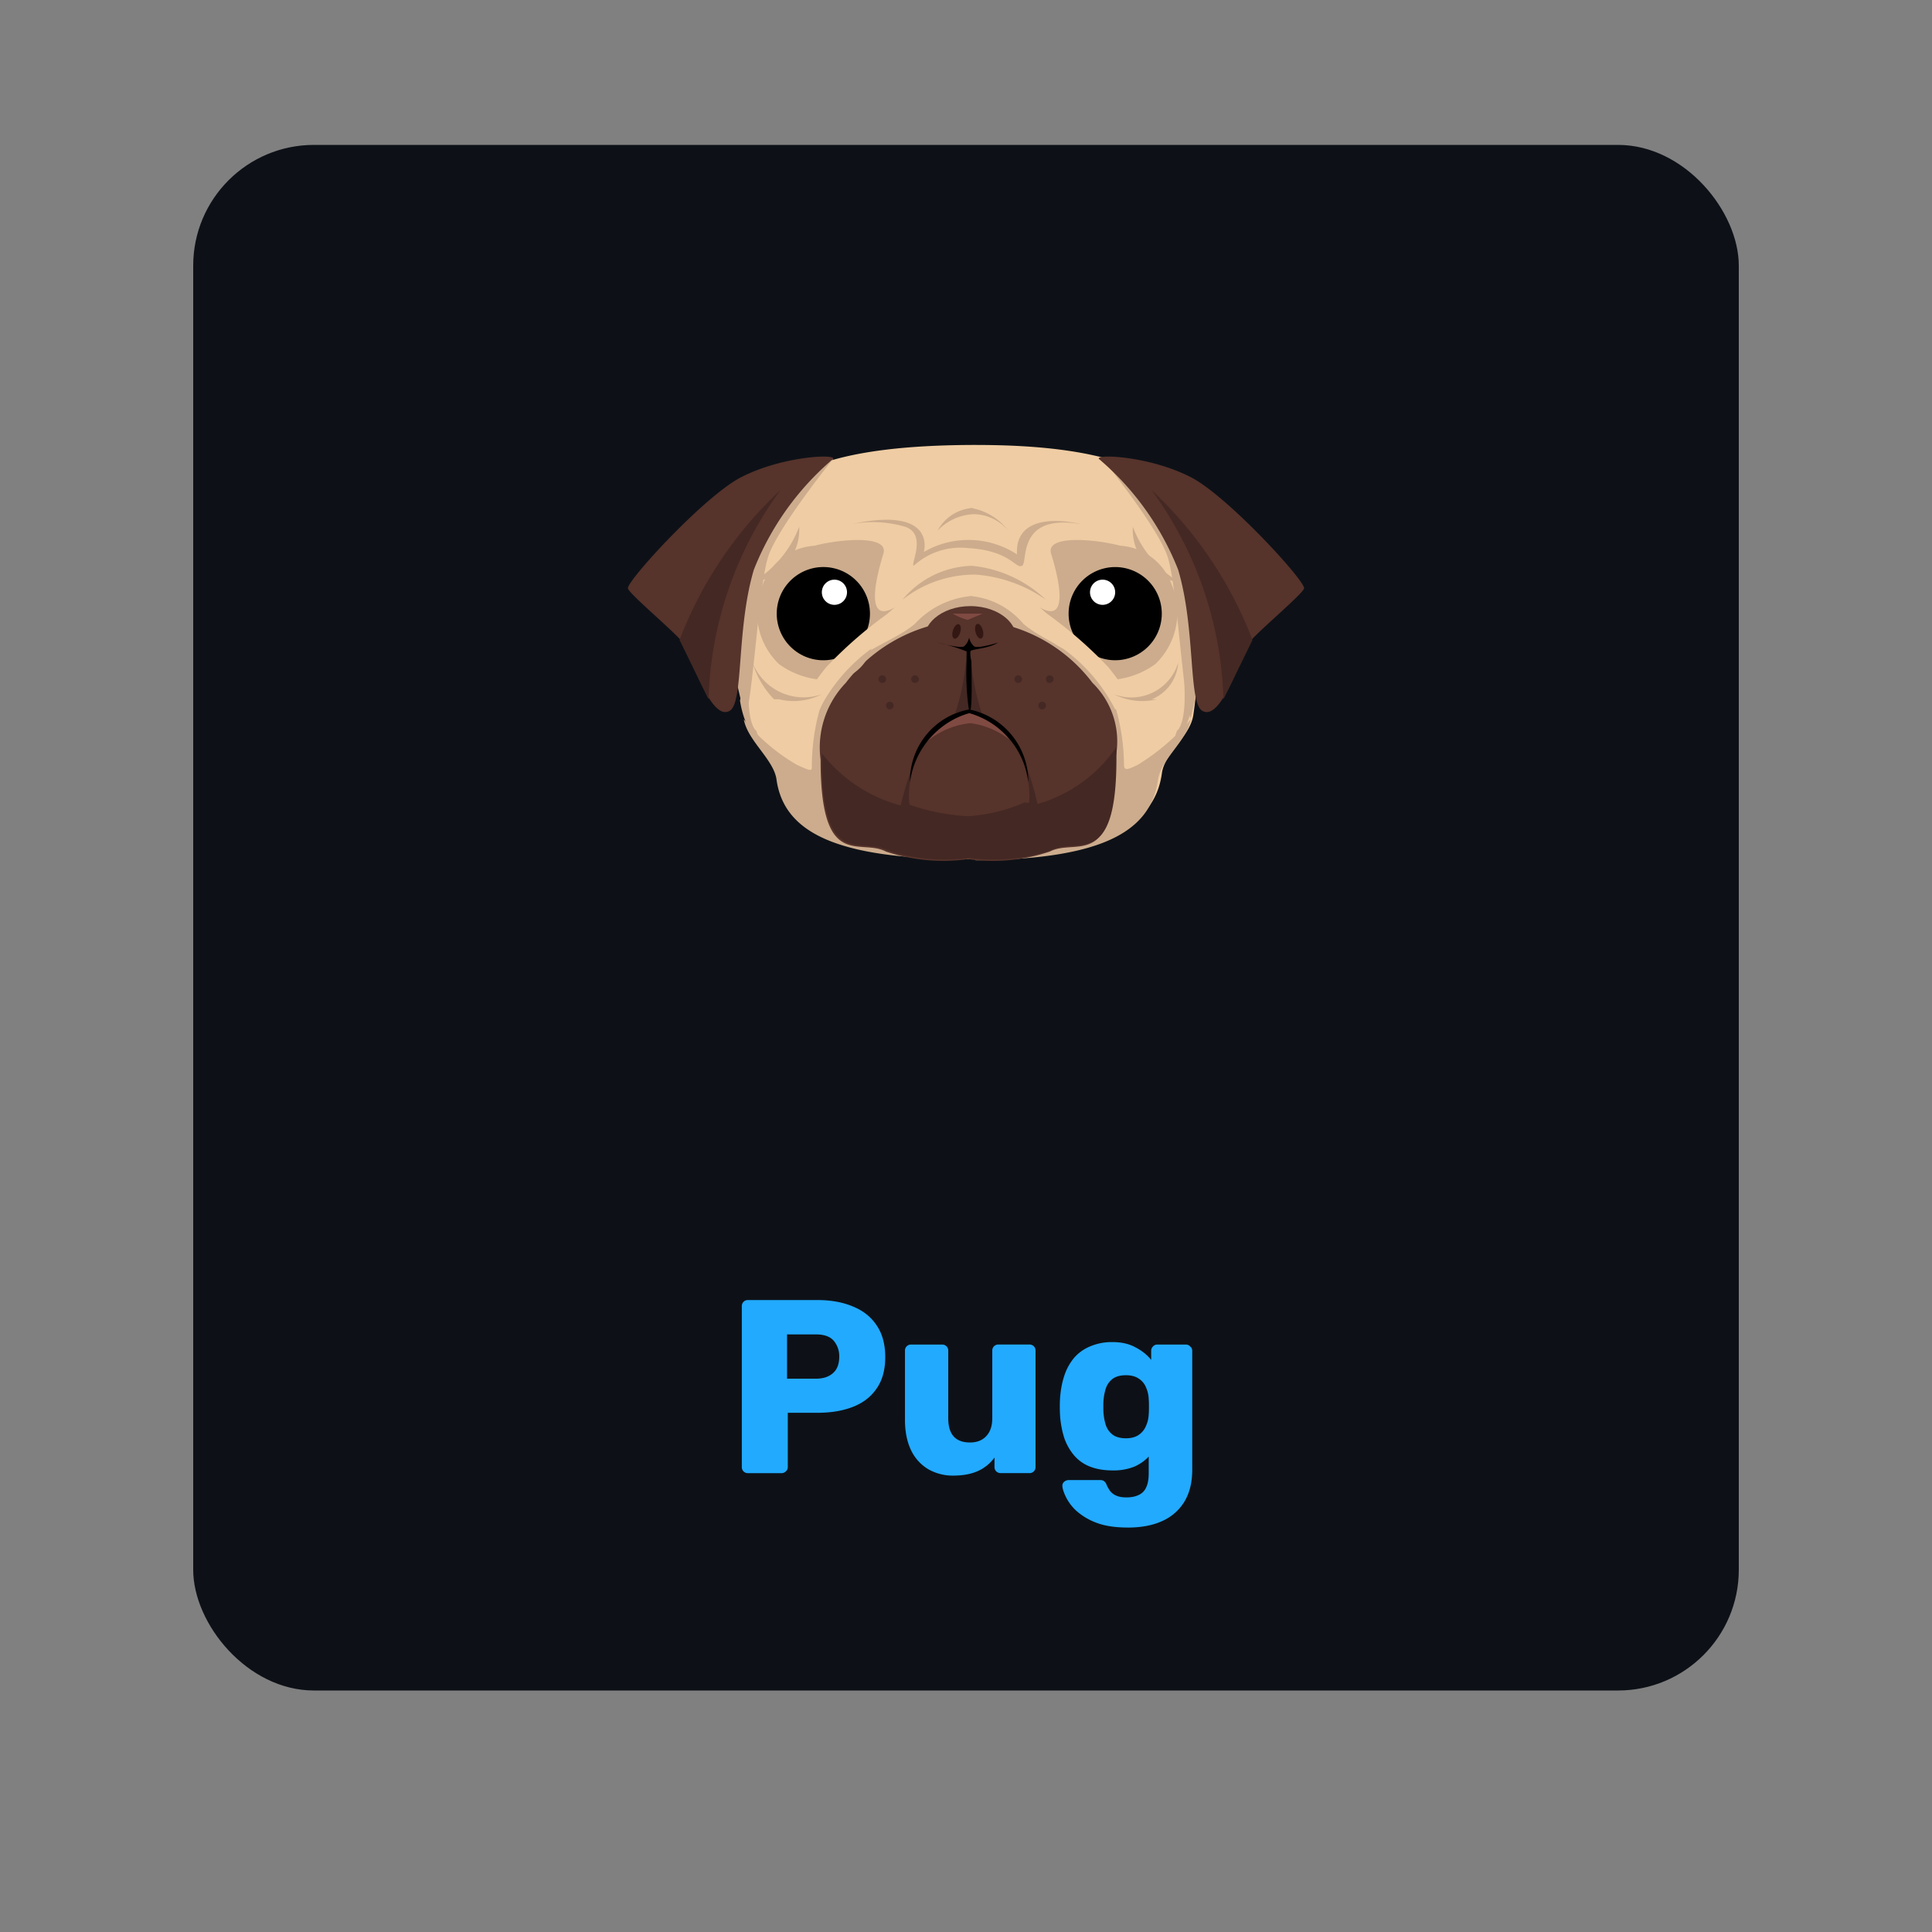 <svg xmlns="http://www.w3.org/2000/svg" width="80" height="80" fill="rgba(0,0,255,0.2)"><rect width="100%" height="100%" fill="#808080" stroke="none"/><g><rect width="64" height="64" x="8" y="6" fill="#0D1117" rx="5"/><path fill="#EFCCA3" d="M49.514 23.846c-.052-.938.209-1.825-.209-2.554-1.043-1.825-3.649-2.867-8.863-2.867v-.053.052c-5.735 0-8.185 1.043-9.227 2.867a5.6 5.6 0 0 0-.469 2.554 9.544 9.544 0 0 0-.261 2.45c.156 1.147.261 2.294.417 3.336.156.886 1.408 1.564 1.564 2.4.313 2.242 2.294 3.284 8.028 3.284v.261h-.1v-.26c5.213 0 7.4-1.044 7.716-3.285.1-.834 1.147-1.512 1.3-2.4.156-1.043.209-2.19.365-3.336a11.769 11.769 0 0 0-.261-2.449Z"/><path fill="#CCAC8D" d="M40.182 24.68a3.24 3.24 0 0 1 2.19 1.147c.73.626 1.929 1.043 2.45 1.616a4.716 4.716 0 0 1 1.408 1.98c.2.732.305 1.485.313 2.243 0 .26.156.209.573 0a9.02 9.02 0 0 0 2.19-1.877c-.156.886-1.251 1.668-1.355 2.5-.313 2.242-2.5 3.336-7.872 3.336h.313"/><path fill="#CCAC8D" d="M43.519 22.908c.209.678.886 3.024-.469 2.242.494.388.828.945.938 1.564a1.831 1.831 0 0 0 1.3 1.408c.9.134 1.817-.091 2.554-.626a2.956 2.956 0 0 0 .678-3.284 2.43 2.43 0 0 0-2.137-1.616c-.983-.262-3.073-.47-2.864.312Z"/><path fill="#000" d="M46.178 27.339a1.929 1.929 0 1 0 0-3.858 1.929 1.929 0 0 0 0 3.858Z"/><path fill="#fff" d="M45.656 25.045a.52.52 0 1 0 0-1.042.52.52 0 0 0 0 1.042Z"/><path fill="#EFCCA3" d="M43.206 25.306c.98.688 1.89 1.474 2.711 2.346.938 1.2.938 1.408.938 1.408l-.678.313a7.102 7.102 0 0 0-2.137-2.5c-1.2-.678-1.355-1.251-1.355-1.251l.521-.316Z"/><path fill="#CCAC8D" d="M40.235 24.68a3.605 3.605 0 0 0-2.346 1.147c-.73.626-2.033 1.043-2.5 1.616a4.807 4.807 0 0 0-1.46 1.98 8.903 8.903 0 0 0-.313 2.243c0 .26.052.313-.626 0a7.973 7.973 0 0 1-2.19-1.877c.156.886 1.251 1.668 1.355 2.5.313 2.19 2.5 3.284 7.872 3.284h.365"/><path fill="#56332B" d="M45.239 28.277a6.551 6.551 0 0 0-5.11-2.607 6.64 6.64 0 0 0-5.108 2.607 3.862 3.862 0 0 0-1.043 3.18c0 4.64 1.616 3.232 2.71 3.806a7.482 7.482 0 0 0 3.39.313 7.4 7.4 0 0 0 3.389-.313c1.095-.573 2.71.834 2.71-3.806a3.385 3.385 0 0 0-.938-3.18Z"/><path fill="#442823" d="M40.026 26.974a9.549 9.549 0 0 1-.469 2.554l.573-.156-.104-2.398Z"/><path fill="#442823" d="M40.182 26.974a9.57 9.57 0 0 0 .469 2.554l-.573-.156.104-2.398Z"/><path fill="#56332B" d="M38.358 26.453c-.209-.521.573-1.355 1.825-1.355s2.033.834 1.825 1.355c-.208.52-1.043.678-1.825.678-.835-.001-1.617-.157-1.825-.678Z"/><path fill="#000" d="M40.182 26.974c0-.1.73-.1 1.147-.365 0 0-.834.26-.991.156a.655.655 0 0 1-.209-.365.657.657 0 0 1-.209.365c-.156.1-1.095-.156-1.095-.156.409.09.81.212 1.2.365v.417c-.033.68 0 1.36.1 2.033.156.209.1-1.46.1-2.033a1.298 1.298 0 0 1-.043-.417Z"/><path fill="#7F4A41" d="M40.182 29.945a3.35 3.35 0 0 1 1.616.678 3.122 3.122 0 0 0-1.616-1.095 3.035 3.035 0 0 0-1.825 1.2 3.312 3.312 0 0 1 1.825-.783Z"/><path fill="#442823" d="M40.078 33.8a8.902 8.902 0 0 1-2.4-.469c-.156-.052-.313.052-.469 0a6.172 6.172 0 0 1-3.18-2.137v.21c0 4.64 1.616 3.231 2.711 3.805 1.09.364 2.25.471 3.39.313a7.4 7.4 0 0 0 3.388-.313c1.095-.573 2.711.834 2.711-3.806v-.469A5.914 5.914 0 0 1 43 33.282c-.156.052-.417-.052-.573-.052a7.047 7.047 0 0 1-2.349.57Z"/><path fill="#442823" d="M37.941 31.3s-.573 1.668-.156 2.4l-.521-.209c.171-.746.397-1.478.677-2.191Zm4.379 0s.573 1.668.156 2.4l.524-.209a10.624 10.624 0 0 0-.68-2.191Z"/><path fill="#CCAC8D" d="M36.585 22.908c-.21.678-.886 3.024.469 2.242a2.557 2.557 0 0 0-.938 1.564 1.831 1.831 0 0 1-1.3 1.408 3.48 3.48 0 0 1-2.558-.622 2.956 2.956 0 0 1-.678-3.284 2.43 2.43 0 0 1 2.137-1.616c.992-.266 3.077-.474 2.868.308Z"/><path fill="#000" d="M40.13 29.528a3.394 3.394 0 0 1 2.45 2.867v-.1a3.051 3.051 0 0 0-2.45-2.919 3 3 0 0 0-2.45 2.919v.1a3.462 3.462 0 0 1 2.45-2.867Z"/><path fill="#331712" d="M40.624 26.441c.084-.021.116-.175.073-.342-.043-.167-.146-.286-.23-.264-.083.021-.115.174-.072.342.043.167.146.285.229.264Zm-.866-.248c.05-.165.026-.32-.057-.346-.082-.025-.19.088-.241.253-.052.165-.026.32.056.345.082.026.19-.087.242-.252Z"/><path fill="#000" d="M34.031 27.339a1.93 1.93 0 1 0 0-3.858 1.93 1.93 0 0 0 0 3.858Z"/><path fill="#fff" d="M34.552 25.045a.521.521 0 1 0 0-1.042.521.521 0 0 0 0 1.042Z"/><path fill="#7F4A41" d="M40.7 25.41s-.521.209-.626.26a2.494 2.494 0 0 1-.626-.26H40.7Z"/><path fill="#EFCCA3" d="M36.9 25.306a17.68 17.68 0 0 0-2.711 2.346c-.938 1.2-.938 1.408-.938 1.408l.678.313a7.1 7.1 0 0 1 2.137-2.5c1.2-.678 1.355-1.251 1.355-1.251l-.521-.316Z"/><path fill="#CCAC8D" d="M33.092 21.813a4.52 4.52 0 0 1-1.929 2.294 2.19 2.19 0 0 0 1.929-2.294Zm13.816 0a4.52 4.52 0 0 0 1.929 2.294 2.19 2.19 0 0 1-1.929-2.294Zm-3.598 3.023a5.16 5.16 0 0 0-3.076-1.408h.156a3.853 3.853 0 0 0-3.024 1.408 4.832 4.832 0 0 1 3.024-1.043c1.05.076 2.06.436 2.92 1.043Zm-1.564-2.867a2.455 2.455 0 0 0-1.564-.938h.156a1.786 1.786 0 0 0-1.512.938c.396-.416.939-.66 1.512-.678a1.893 1.893 0 0 1 1.408.678Zm-7.716 6.777a2.545 2.545 0 0 1-1.772.21h-.208a3.681 3.681 0 0 1-.886-1.513 2.27 2.27 0 0 0 2.867 1.303Zm12.096 0a2.545 2.545 0 0 0 1.773.21h-.209a1.75 1.75 0 0 0 1.095-1.513 2.022 2.022 0 0 1-2.659 1.303Z"/><path fill="#CCAC8D" d="M35.23 21.709a4.75 4.75 0 0 1 2.242.1c.938.313.209 1.564.365 1.616a2.866 2.866 0 0 1 2.242-.73c1.773.1 1.981.886 2.242.73.261-.1-.261-2.19 2.45-1.72 0 0-2.763-.73-2.659 1.251a3.675 3.675 0 0 0-3.858-.1s.573-1.929-3.024-1.147ZM34.5 19s-2.4 2.972-2.711 4.118c-.365 1.147-.626 5.943-.938 6.621l-1.095-4.694 2.033-4.9L34.5 19Zm11.156 0s2.4 2.972 2.711 4.118c.365 1.147.626 5.943.938 6.621l1.095-4.694-2.033-4.9L45.656 19Z"/><path fill="#56332B" d="M45.5 19a11.616 11.616 0 0 1 3.284 4.588c.73 2.45.417 5.474.991 5.839.834.521 1.72-2.607 2.033-2.919.469-.521 2.085-1.877 2.19-2.137.105-.26-3.232-3.91-4.744-4.64-1.669-.838-3.854-.942-3.754-.731Z"/><path fill="#442823" d="M47.69 20.3a15.38 15.38 0 0 1 2.972 8.654l1.2-2.45A16.564 16.564 0 0 0 47.69 20.3Z"/><path fill="#56332B" d="M34.5 19a11.616 11.616 0 0 0-3.284 4.588c-.73 2.45-.417 5.474-.99 5.839-.835.521-1.72-2.607-2.034-2.919-.469-.521-2.085-1.877-2.19-2.137-.105-.26 3.232-3.91 4.744-4.64 1.67-.838 3.854-.942 3.754-.731Z"/><path fill="#442823" d="M32.31 20.3a15.38 15.38 0 0 0-2.972 8.654L28.14 26.5a16.565 16.565 0 0 1 4.17-6.2Z"/><path fill="#CCAC8D" d="M30.642 29.007c.082.555.277 1.087.573 1.564.365.365.1-.313.1-.313s-.365-.209-.313-1.72c.052-1.51-.36.47-.36.47Zm18.768 0a4.119 4.119 0 0 1-.573 1.564c-.365.365-.1-.313-.1-.313s.365-.21.313-1.72c-.057-1.46.36.469.36.469Z"/><path fill="#442823" d="M37.889 28.277a.156.156 0 1 0 0-.312.156.156 0 0 0 0 .312Zm-1.043 1.095a.156.156 0 1 0 0-.312.156.156 0 0 0 0 .312Zm-.313-1.095a.156.156 0 1 0 0-.312.156.156 0 0 0 0 .312Zm5.631 0a.156.156 0 1 0 0-.312.156.156 0 0 0 0 .312Zm.99 1.095a.156.156 0 1 0 0-.312.156.156 0 0 0 0 .312Zm.313-1.095a.156.156 0 1 0 0-.312.156.156 0 0 0 0 .312Z"/><path fill="#2AF" d="M30.973 61a.25.25 0 0 1-.184-.072.25.25 0 0 1-.072-.184v-6.656a.25.25 0 0 1 .072-.184.25.25 0 0 1 .184-.072h2.867c.567 0 1.058.089 1.475.266.423.17.75.43.983.779.238.348.358.788.358 1.32 0 .526-.12.96-.358 1.3-.233.342-.56.595-.983.759-.417.163-.908.245-1.475.245h-1.219v2.243a.234.234 0 0 1-.082.184.25.25 0 0 1-.184.072h-1.382Zm1.618-3.912h1.198c.293 0 .526-.075.696-.225.178-.15.266-.379.266-.686a.98.98 0 0 0-.225-.655c-.15-.178-.396-.267-.737-.267H32.59v1.833Zm6.889 4.014a2.05 2.05 0 0 1-1.044-.266 1.823 1.823 0 0 1-.707-.778c-.17-.348-.256-.772-.256-1.27v-2.857a.25.25 0 0 1 .072-.184.25.25 0 0 1 .184-.072h1.28a.25.25 0 0 1 .184.072.25.25 0 0 1 .072.184v2.796c0 .669.3 1.003.901 1.003.28 0 .502-.085.666-.256.17-.177.256-.426.256-.747V55.93a.25.25 0 0 1 .071-.184.25.25 0 0 1 .185-.072h1.28a.25.25 0 0 1 .184.072.25.25 0 0 1 .072.184v4.813a.25.25 0 0 1-.072.184.25.25 0 0 1-.184.072h-1.188a.273.273 0 0 1-.184-.072.25.25 0 0 1-.072-.184v-.39a1.71 1.71 0 0 1-.697.564c-.28.123-.614.184-1.003.184Zm7.215 2.15c-.525 0-.962-.068-1.31-.204a2.609 2.609 0 0 1-.82-.492 1.968 1.968 0 0 1-.43-.573c-.088-.184-.136-.331-.143-.44a.207.207 0 0 1 .072-.185.285.285 0 0 1 .194-.071h1.3a.27.27 0 0 1 .154.04.334.334 0 0 1 .113.165c.034.075.078.153.133.235a.636.636 0 0 0 .246.195c.11.054.256.082.44.082.205 0 .376-.035.512-.103a.608.608 0 0 0 .307-.317c.069-.144.103-.338.103-.584v-.686a1.83 1.83 0 0 1-.604.42 2.314 2.314 0 0 1-.891.153c-.348 0-.656-.05-.922-.153a1.647 1.647 0 0 1-.666-.461 2.267 2.267 0 0 1-.42-.748 3.965 3.965 0 0 1-.173-1.013 6.952 6.952 0 0 1 0-.533c.02-.368.078-.7.174-.993a2.23 2.23 0 0 1 .41-.758c.184-.212.409-.372.675-.481a2.29 2.29 0 0 1 .922-.174c.368 0 .682.072.942.215.266.136.485.31.655.522v-.379c0-.068.024-.126.072-.174a.234.234 0 0 1 .184-.082h1.178c.075 0 .136.028.184.082a.223.223 0 0 1 .082.174v4.926c0 .519-.106.955-.317 1.31a2.027 2.027 0 0 1-.912.81c-.396.184-.877.276-1.444.276Zm-.071-3.696c.218 0 .396-.048.532-.143a.823.823 0 0 0 .297-.369c.068-.15.106-.31.113-.481.007-.075.01-.181.01-.318 0-.136-.003-.238-.01-.307a1.297 1.297 0 0 0-.113-.491.762.762 0 0 0-.297-.359c-.136-.095-.314-.143-.532-.143-.226 0-.407.048-.543.143a.834.834 0 0 0-.287.39 2.193 2.193 0 0 0-.102.542c-.007.15-.007.304 0 .461.014.198.048.379.102.543a.834.834 0 0 0 .287.389c.136.095.317.143.543.143Z"/></g><defs><filter id="a" width="80" height="80" x="0" y="0" color-interpolation-filters="sRGB" filterUnits="userSpaceOnUse"><feFlood flood-opacity="0" result="BackgroundImageFix"/><feColorMatrix in="SourceAlpha" result="hardAlpha" values="0 0 0 0 0 0 0 0 0 0 0 0 0 0 0 0 0 0 127 0"/><feOffset dy="2"/><feGaussianBlur stdDeviation="4"/><feColorMatrix values="0 0 0 0 0 0 0 0 0 0 0 0 0 0 0 0 0 0 0.75 0"/><feBlend in2="BackgroundImageFix" result="effect1_dropShadow_602_412"/><feBlend in="SourceGraphic" in2="effect1_dropShadow_602_412" result="shape"/></filter></defs></svg>
